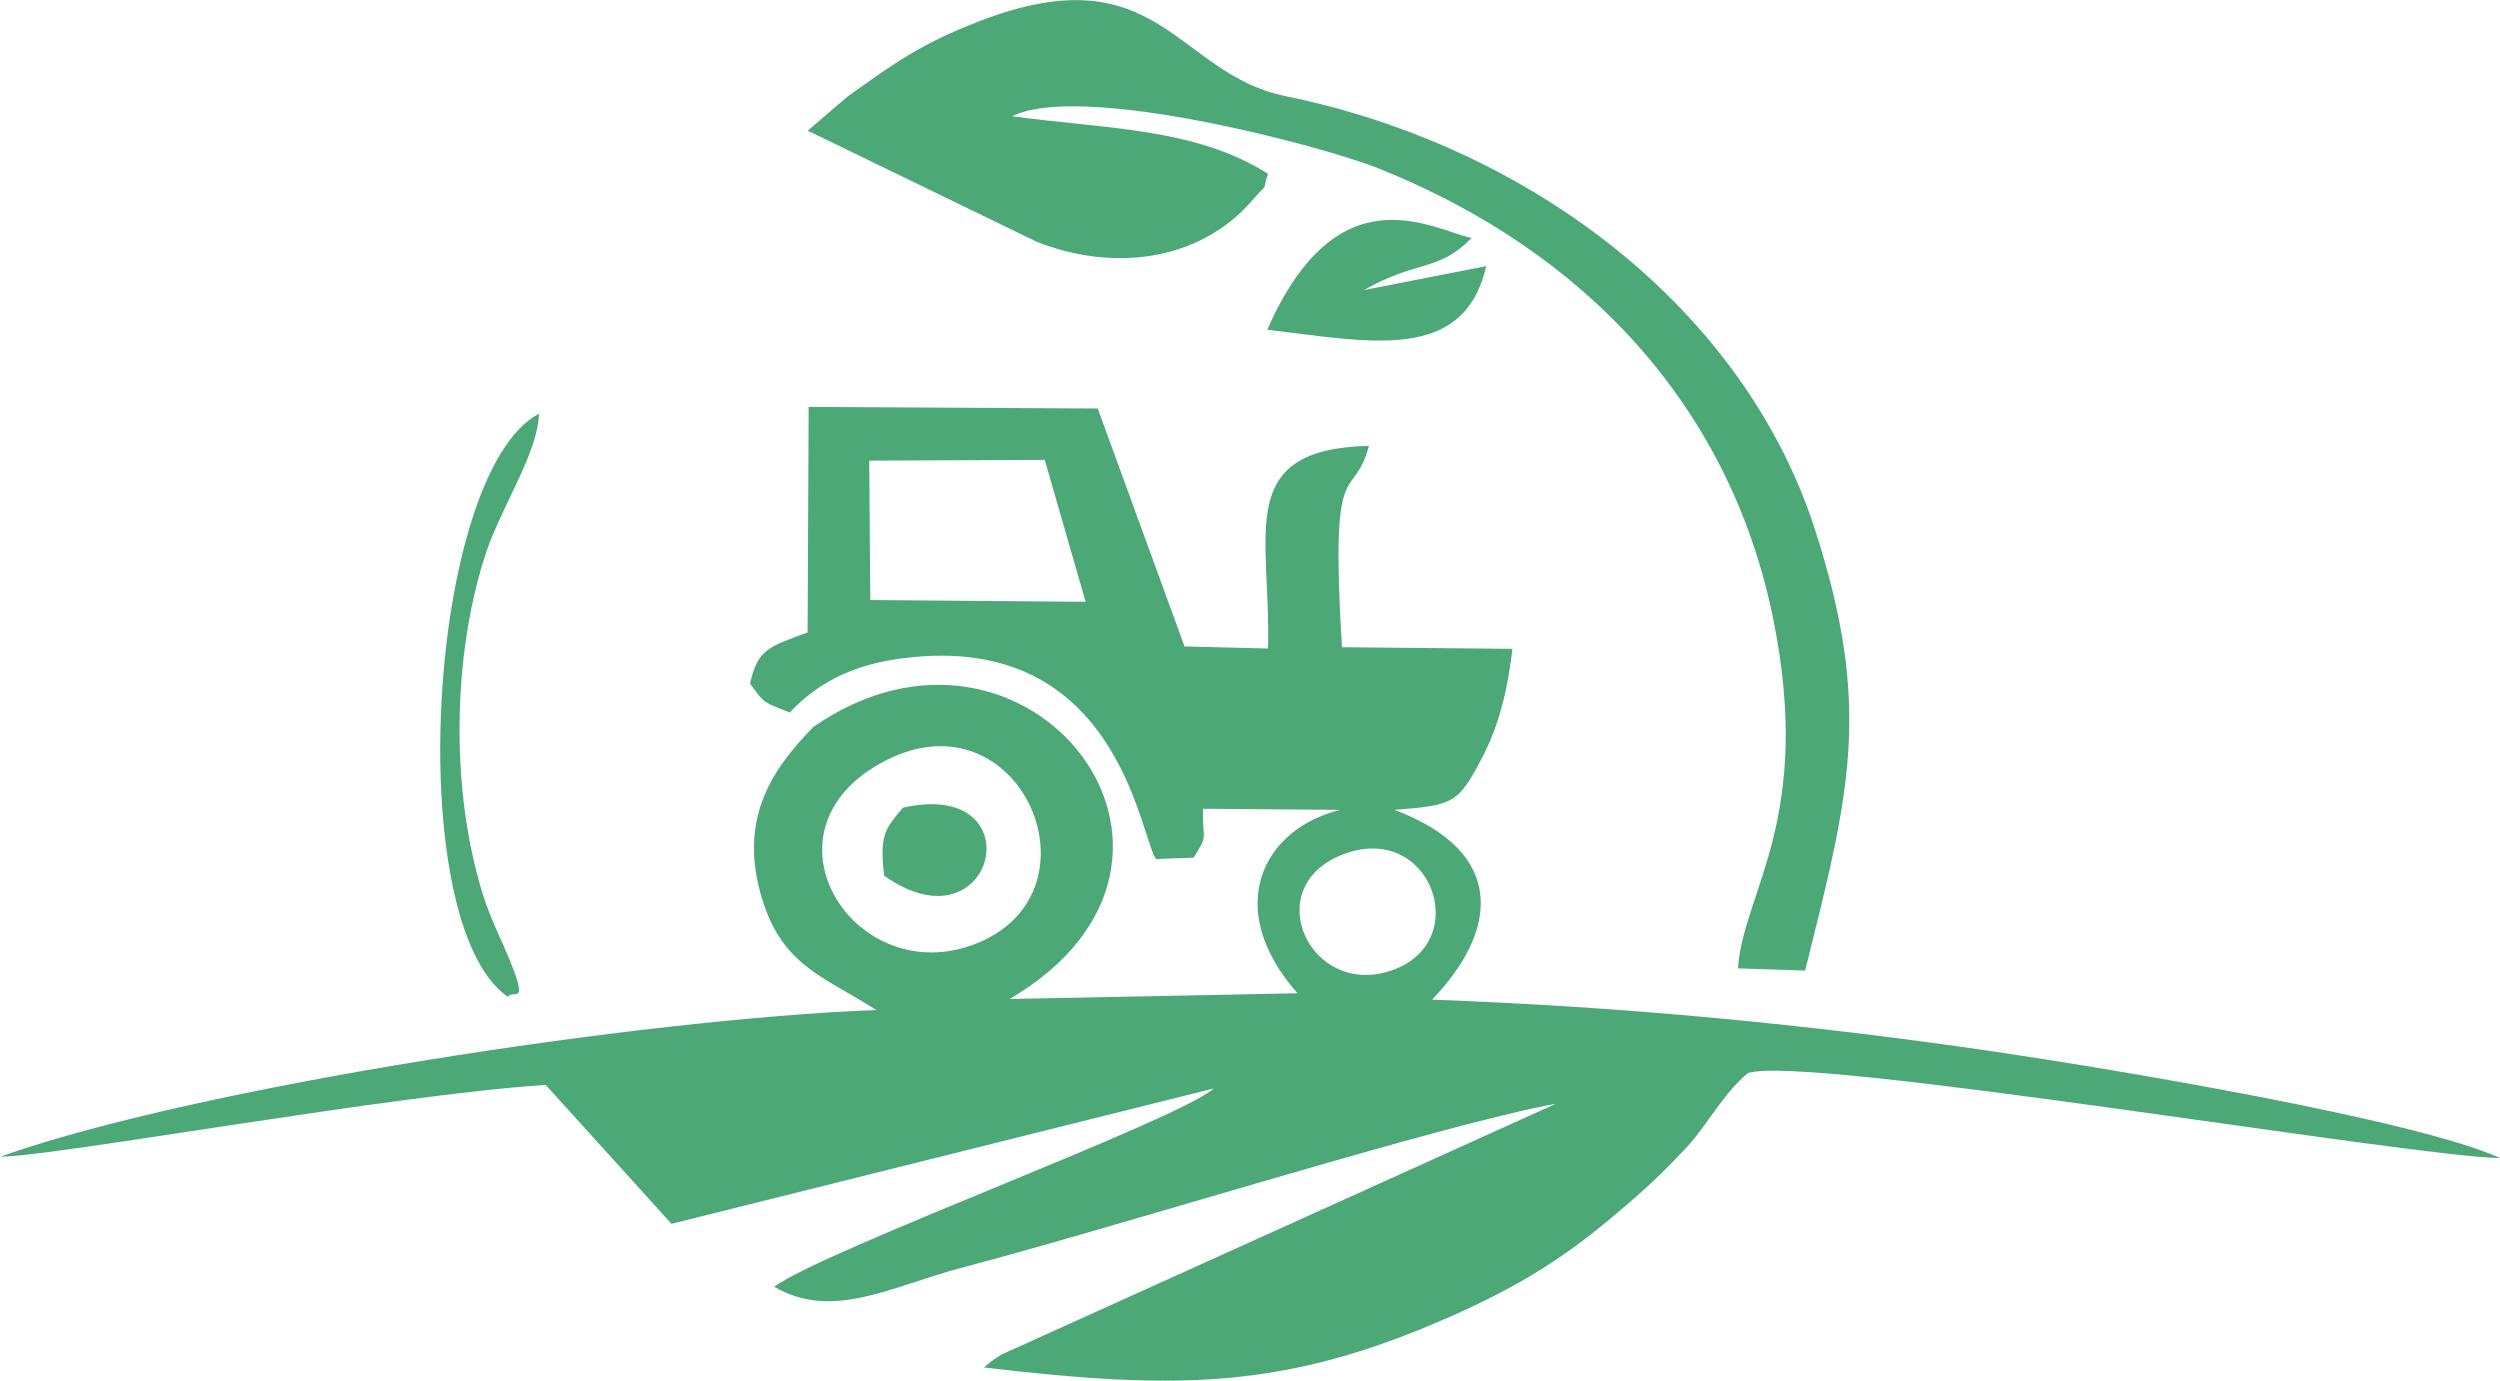 <svg width="306" height="169" viewBox="0 0 306 169" fill="none" xmlns="http://www.w3.org/2000/svg">
<g clip-path="url(#clip0_46_235)">
<path fill-rule="evenodd" clip-rule="evenodd" d="M96.624 87.262C99.826 83.807 103.939 81.582 109.452 80.723C136.696 76.508 139.431 102.114 141.487 105.14L146.088 104.983C147.996 101.958 147.148 103.129 147.254 98.992L164.046 99.128C154.569 101.431 149.608 111.151 158.809 121.573L123.572 122.276C152.767 105.179 125.734 70.809 99.55 88.979C94.738 93.917 90.518 99.811 93.041 109.18C95.458 118.197 100.695 119.407 107.247 123.622C78.412 124.735 23.988 133.069 0.03 141.578C6.517 141.578 48.221 133.967 66.794 132.795L82.186 149.795L148.569 133.225C144.137 137.167 100.78 153.035 94.759 157.504C101.946 161.662 108.943 157.485 117.89 155.123C136.971 150.107 176.364 137.655 190.442 135.099L122.618 165.78C121.176 166.697 121.324 166.619 120.434 167.38C144.01 170.132 157.177 170.132 177.424 161.193C186.244 157.309 191.693 153.777 198.011 148.409C201.34 145.579 203.248 143.862 206.534 140.329C208.845 137.87 210.838 133.947 213.933 131.351C220.718 128.99 294.924 141.578 306.034 141.754C295.539 136.992 258.393 130.824 244.252 128.736C221.206 125.359 198.923 123.232 175.283 122.354C183.361 113.981 184.506 104.32 170.682 99.128C177.997 98.562 178.463 98.308 181.368 92.824C183.551 88.686 184.569 84.237 185.12 79.416L164.258 79.221C162.753 54.648 165.572 61.889 167.565 54.57C150.922 54.961 155.608 65.441 155.205 79.377L144.986 79.123L134.364 50.003L98.978 49.808L98.851 77.406C94.144 79.162 92.745 79.416 91.812 83.671C93.635 86.208 93.381 85.876 96.667 87.223L96.624 87.262ZM164.343 104.593C153.996 108.614 160.378 122.276 170.385 118.763C180.435 115.249 175.113 100.416 164.343 104.593ZM108.349 93.117C91.875 101.626 104.702 121.554 119.65 115.425C135.402 108.965 124.823 84.607 108.349 93.117ZM106.526 73.444L132.879 73.658L127.876 56.288L106.398 56.385L106.526 73.463V73.444Z" fill="#4DA877"/>
<path fill-rule="evenodd" clip-rule="evenodd" d="M98.851 15.985L126.837 29.569C136.081 33.257 146.639 32.086 153.191 24.631C155.608 21.879 154.336 23.772 155.205 21.274C146.215 15.575 135.127 15.79 123.89 14.228C132.244 10.051 161.608 17.761 168.774 20.63C194.046 30.74 211.686 49.73 216.987 75.493C222.075 100.221 213.34 109.199 212.725 118.528L220.951 118.802C226.315 97.196 229.284 86.774 222.096 64.641C213.446 37.981 187.58 17.936 157.346 11.769C143.947 9.036 141.848 -5.797 120.074 2.518C112.717 5.328 109.367 7.787 103.706 11.847L98.851 16.004V15.985Z" fill="#4DA877"/>
<path fill-rule="evenodd" clip-rule="evenodd" d="M155.141 40.362C167.608 41.825 179.163 44.499 181.919 32.574L166.951 35.502C173.46 31.794 176.089 33.277 180.117 29.139C175.05 27.968 163.686 20.864 155.12 40.342L155.141 40.362Z" fill="#4DA877"/>
<path fill-rule="evenodd" clip-rule="evenodd" d="M62.172 122.002C62.893 120.89 65.352 124.013 61.091 114.527C59.691 111.405 59.077 109.707 58.25 106.408C55.218 94.464 55.621 79.182 59.543 67.51C61.409 61.987 65.882 55.331 65.967 50.628C52.292 57.908 49.133 113.064 62.172 122.022V122.002Z" fill="#4DA877"/>
<path fill-rule="evenodd" clip-rule="evenodd" d="M108.222 107.189C121.77 116.772 126.858 95.205 110.533 98.855C108.264 101.49 107.65 102.31 108.222 107.189Z" fill="#4DA877"/>
</g>
<defs>
<clipPath id="clip0_46_235">
<rect width="306" height="169" fill="white"/>
</clipPath>
</defs>
</svg>
